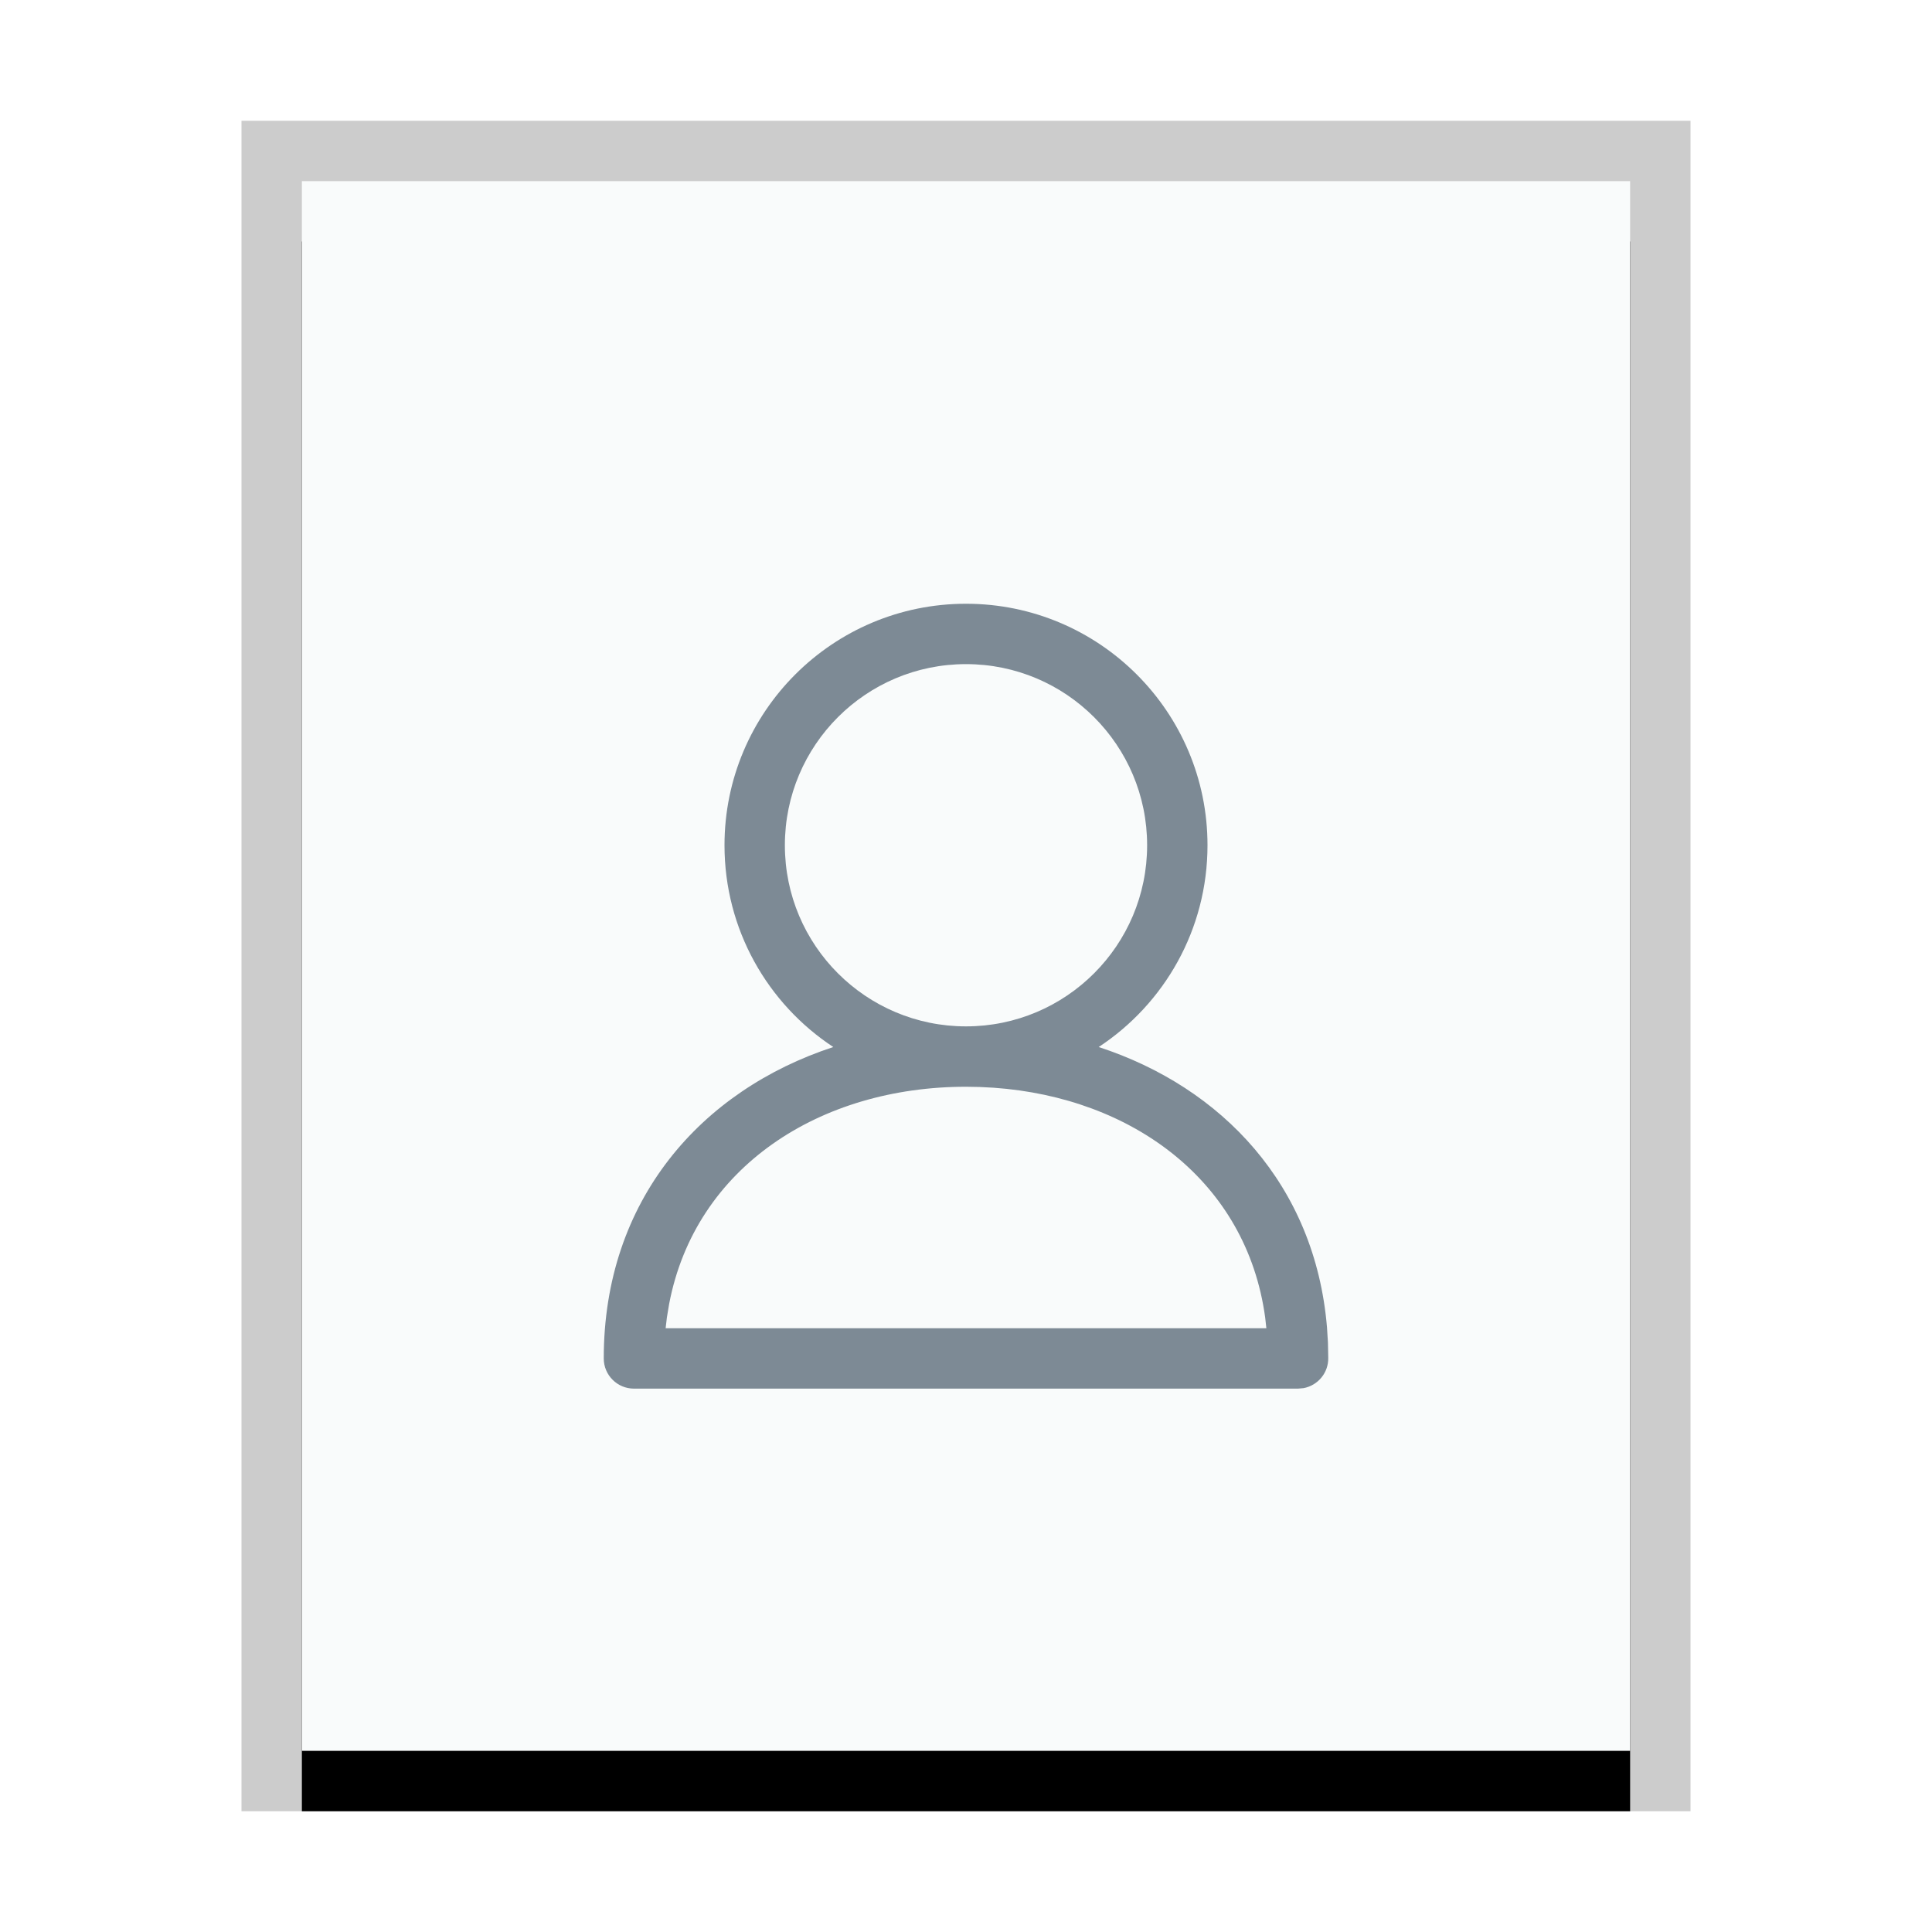 <svg xmlns="http://www.w3.org/2000/svg" xmlns:xlink="http://www.w3.org/1999/xlink" width="32" height="32" viewBox="0 0 32 32">
  <defs>
    <rect id="x-office-contact-b" width="22" height="26" x="1" y="1"/>
    <filter id="x-office-contact-a" width="118.2%" height="115.4%" x="-9.1%" y="-3.8%" filterUnits="objectBoundingBox">
      <feOffset dy="1" in="SourceAlpha" result="shadowOffsetOuter1"/>
      <feGaussianBlur in="shadowOffsetOuter1" result="shadowBlurOuter1" stdDeviation=".5"/>
      <feColorMatrix in="shadowBlurOuter1" values="0 0 0 0 0   0 0 0 0 0   0 0 0 0 0  0 0 0 0.2 0"/>
    </filter>
  </defs>
  <g fill="none" fill-rule="evenodd">
    <g transform="translate(4 2)">
      <use fill="#000" filter="url(#x-office-contact-a)" xlink:href="#x-office-contact-b"/>
      <use fill="#F9FBFB" xlink:href="#x-office-contact-b"/>
      <path fill="#000" fill-opacity=".2" fill-rule="nonzero" d="M24,0 L0,0 L0,28 L24,28 L24,0 Z M23,1 L23,27 L1,27 L1,1 L23,1 Z"/>
    </g>
    <path fill="#2A4052" fill-opacity=".6" d="M16,10 C18.209,10 20,11.791 20,14 C20,15.397 19.284,16.627 18.198,17.342 C20.241,18.009 21.781,19.632 21.979,21.982 L21.995,22.237 L22,22.49 C22.005,22.739 21.827,22.948 21.591,22.992 L21.5,23 L10.5,23 C10.224,23 10,22.776 10,22.5 C10,19.878 11.611,18.06 13.802,17.342 C12.717,16.628 12,15.398 12,14 C12,11.791 13.791,10 16,10 Z M16,18 C13.58,18 11.515,19.329 11.083,21.598 L11.046,21.82 L11.025,22 L20.975,22 L20.955,21.82 C20.647,19.564 18.755,18.178 16.457,18.016 L16.226,18.004 L16,18 Z M16,11 C14.343,11 13,12.343 13,14 C13,15.657 14.343,17 16,17 C17.657,17 19,15.657 19,14 C19,12.343 17.657,11 16,11 Z"/>
  </g>
</svg>
